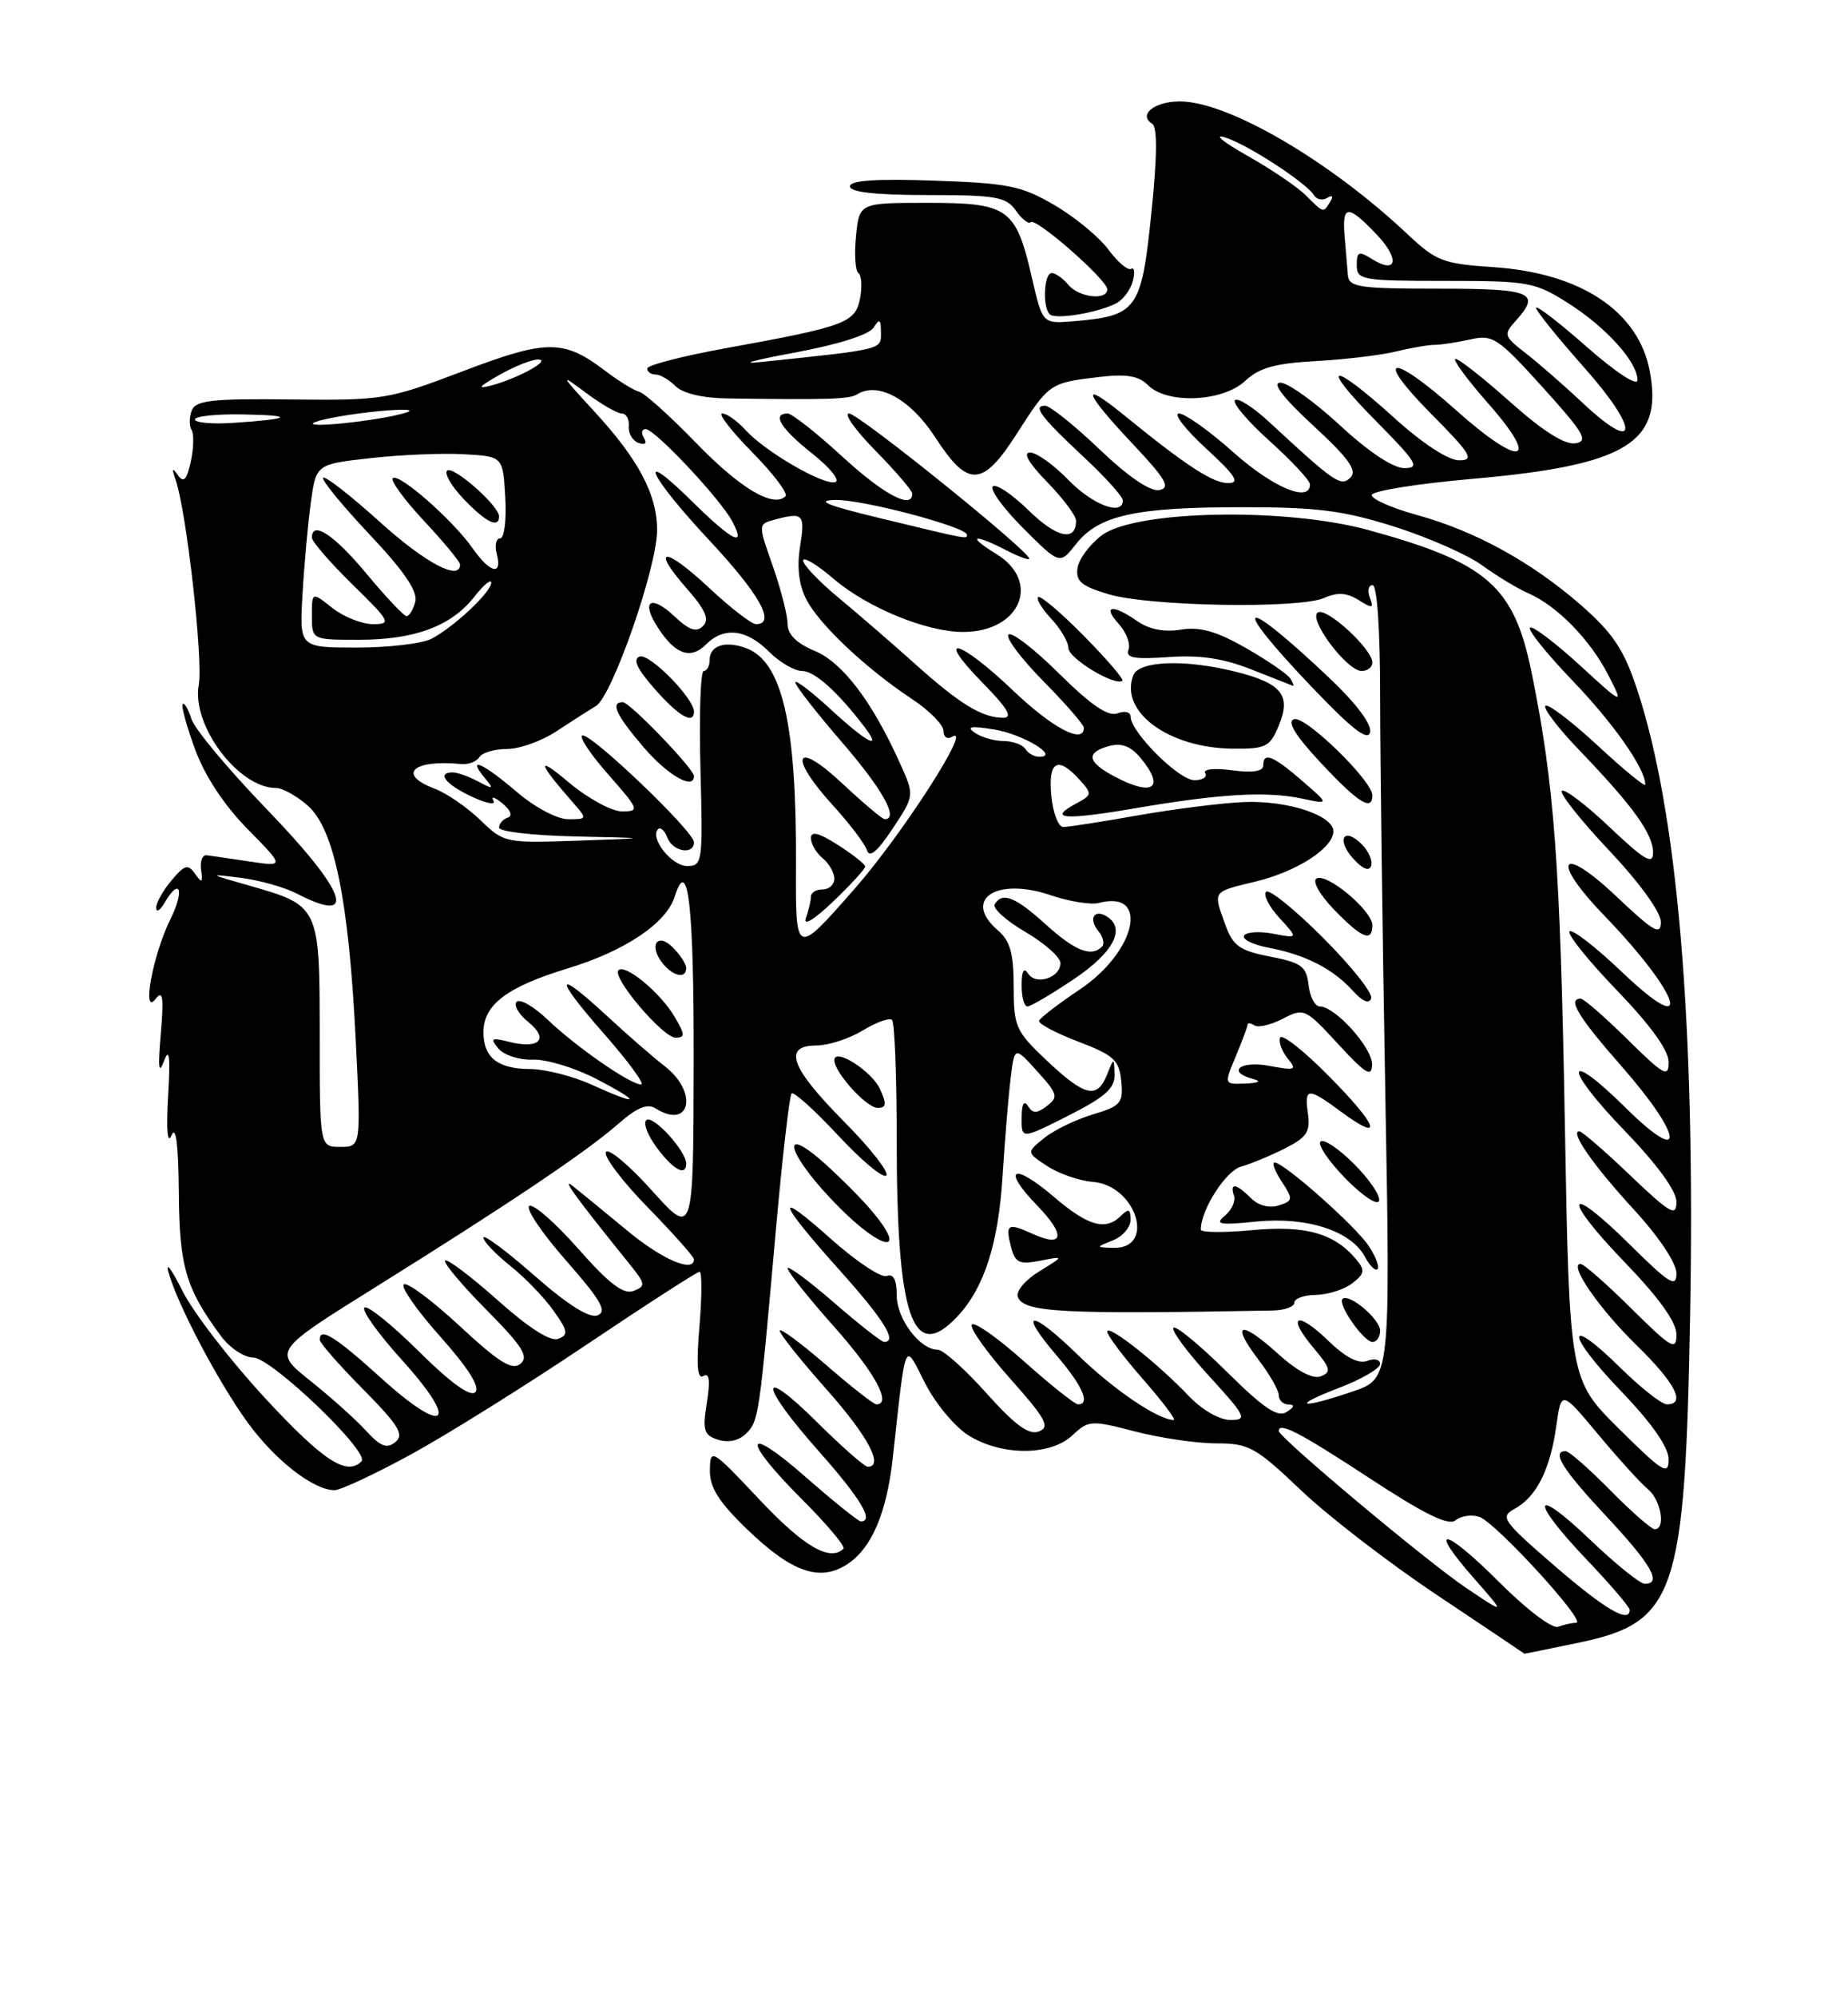 <?xml version="1.0" encoding="UTF-8" standalone="no"?>
<!DOCTYPE svg PUBLIC "-//W3C//DTD SVG 1.1//EN" "http://www.w3.org/Graphics/SVG/1.1/DTD/svg11.dtd" >
<svg xmlns="http://www.w3.org/2000/svg" xmlns:xlink="http://www.w3.org/1999/xlink" version="1.1" viewBox="0 0 237 256">
 <g >
 <path fill="currentColor"
d=" M 202.50 210.54 C 214.89 207.95 216.10 204.41 216.75 168.67 C 217.44 130.96 215.14 103.96 209.93 88.29 C 208.25 83.24 206.85 81.15 202.79 77.59 C 196.44 72.05 189.18 68.05 181.69 66.00 C 178.50 65.12 175.90 63.97 175.92 63.45 C 175.94 62.93 181.73 62.00 188.79 61.38 C 208.54 59.65 213.31 56.77 211.58 47.59 C 210.14 39.90 202.74 34.98 191.50 34.24 C 185.07 33.81 184.18 33.47 180.50 30.01 C 170.50 20.59 157.48 13.00 151.31 13.00 C 148.05 13.00 145.93 14.71 147.76 15.86 C 148.45 16.29 148.41 20.07 147.64 27.49 C 146.37 39.77 145.83 40.50 137.60 41.18 C 133.70 41.50 133.70 41.50 132.33 35.56 C 130.28 26.67 129.34 26.00 118.95 26.00 C 110.21 26.00 110.21 26.00 109.78 30.25 C 109.55 32.59 109.68 34.73 110.09 35.00 C 110.49 35.28 110.58 36.73 110.30 38.24 C 109.69 41.38 108.46 41.84 93.03 44.64 C 87.52 45.64 83.00 46.81 83.00 47.23 C 83.00 47.65 83.48 48.00 84.07 48.00 C 84.66 48.00 85.82 48.68 86.64 49.50 C 87.57 50.42 90.13 51.03 93.32 51.07 C 106.42 51.25 108.92 51.17 109.95 50.53 C 112.62 48.88 116.77 51.17 119.94 56.05 C 124.14 62.54 126.00 62.46 130.39 55.61 C 134.51 49.16 134.65 49.07 140.79 48.34 C 144.47 47.90 146.01 48.15 147.24 49.38 C 149.69 51.83 156.83 51.51 159.69 48.82 C 161.48 47.14 163.53 46.57 168.75 46.28 C 172.46 46.08 177.07 45.53 179.00 45.06 C 180.93 44.59 183.18 44.20 184.00 44.20 C 184.82 44.20 186.89 43.88 188.59 43.50 C 191.45 42.86 192.12 43.31 197.86 49.66 C 203.18 55.54 203.76 56.55 202.02 56.82 C 200.68 57.03 197.84 55.23 193.74 51.58 C 190.31 48.51 187.13 46.01 186.67 46.00 C 186.21 46.00 188.11 48.59 190.89 51.75 C 197.68 59.47 195.06 60.00 186.74 52.58 C 178.40 45.14 176.02 45.44 183.50 53.00 C 188.67 58.22 189.14 59.00 187.13 59.00 C 185.73 59.00 182.41 56.83 178.74 53.50 C 170.60 46.14 169.06 46.48 176.50 54.00 C 181.70 59.26 182.15 60.00 180.10 60.00 C 178.66 60.00 175.50 57.90 171.83 54.50 C 168.56 51.48 165.12 49.02 164.19 49.05 C 163.09 49.07 164.57 51.00 168.43 54.56 C 172.96 58.74 174.09 60.31 173.20 61.20 C 171.97 62.43 171.22 61.91 162.77 54.09 C 160.72 52.19 158.74 50.93 158.38 51.29 C 158.02 51.65 160.03 54.02 162.86 56.56 C 165.69 59.11 168.00 61.59 168.00 62.09 C 168.00 64.48 163.26 62.50 158.21 58.00 C 155.13 55.25 151.97 53.00 151.20 53.00 C 150.44 53.00 151.99 55.01 154.65 57.46 C 158.47 60.97 159.07 61.92 157.50 61.92 C 155.53 61.92 152.10 59.68 144.10 53.17 C 138.46 48.58 138.97 50.21 145.25 56.88 C 149.53 61.42 150.16 62.52 148.68 62.81 C 147.53 63.04 144.71 61.12 141.01 57.59 C 137.78 54.51 134.64 52.00 134.02 52.00 C 132.40 52.00 133.49 53.45 139.08 58.67 C 141.79 61.20 144.00 63.66 144.00 64.14 C 144.00 66.18 140.13 64.72 137.00 61.50 C 135.13 59.57 132.93 58.00 132.10 58.00 C 131.14 58.00 131.95 59.39 134.30 61.79 C 136.33 63.88 138.00 66.10 138.00 66.73 C 138.00 69.48 135.54 68.95 131.93 65.43 C 129.79 63.34 127.71 61.95 127.32 62.35 C 126.92 62.75 128.69 65.17 131.25 67.73 C 135.91 72.38 135.91 72.38 138.00 69.73 C 140.89 66.06 145.58 65.01 159.20 65.01 C 168.90 65.00 172.24 65.43 178.79 67.49 C 183.13 68.87 188.22 71.10 190.09 72.47 C 191.97 73.83 194.62 75.44 196.00 76.04 C 199.67 77.64 203.90 81.95 206.23 86.47 C 208.27 90.45 208.27 90.45 202.51 85.18 C 199.34 82.29 196.51 80.16 196.21 80.45 C 195.92 80.75 198.38 83.81 201.68 87.25 C 206.95 92.73 211.00 98.52 211.00 100.56 C 211.00 100.92 208.25 98.67 204.89 95.55 C 201.52 92.44 198.51 90.15 198.19 90.47 C 197.88 90.79 199.88 93.40 202.65 96.27 C 209.45 103.35 212.00 106.89 212.00 109.28 C 212.00 110.90 210.93 110.28 206.44 106.03 C 203.39 103.14 200.62 101.04 200.30 101.37 C 199.98 101.69 202.70 105.12 206.36 109.00 C 210.26 113.13 213.00 116.92 213.00 118.16 C 213.00 119.95 212.10 119.44 207.32 114.92 C 200.09 108.08 198.76 110.12 205.74 117.35 C 215.60 127.56 217.46 133.60 207.95 124.53 C 204.62 121.36 201.62 119.04 201.29 119.38 C 200.95 119.72 203.67 123.10 207.33 126.90 C 211.64 131.37 214.00 134.62 214.00 136.12 C 214.00 138.17 213.40 137.84 208.72 133.22 C 205.81 130.35 203.11 128.00 202.72 128.00 C 200.98 128.00 202.40 130.34 207.98 136.69 C 215.87 145.67 216.28 149.68 208.52 142.02 C 200.60 134.20 200.43 136.72 208.33 144.90 C 212.53 149.25 215.00 152.64 215.00 154.05 C 215.00 156.00 214.21 155.55 209.07 150.65 C 205.82 147.54 202.87 145.00 202.54 145.00 C 201.28 145.00 204.37 149.42 209.60 155.10 C 212.76 158.54 215.00 161.91 215.00 163.21 C 215.00 165.10 214.10 164.55 209.03 159.53 C 200.77 151.36 200.20 153.33 208.37 161.79 C 212.78 166.36 215.00 169.46 215.00 171.05 C 215.00 173.18 214.38 172.83 209.22 167.72 C 206.04 164.57 203.11 162.00 202.70 162.00 C 201.12 162.00 205.07 167.72 209.92 172.46 C 214.87 177.29 216.25 180.00 213.78 180.00 C 213.12 180.00 210.43 177.89 207.81 175.31 C 200.72 168.33 200.78 170.90 207.88 178.29 C 211.88 182.46 214.00 185.50 214.00 187.06 C 214.00 189.16 213.25 188.70 207.63 183.13 C 201.27 176.82 201.27 176.82 200.68 143.66 C 200.09 110.56 199.33 100.42 196.40 86.09 C 194.14 75.10 190.69 72.10 175.50 67.94 C 164.86 65.02 145.63 65.39 141.32 68.60 C 139.77 69.76 138.36 71.64 138.19 72.80 C 137.93 74.50 138.69 75.13 142.19 76.17 C 147.45 77.73 166.62 78.05 169.82 76.64 C 171.52 75.89 172.71 75.96 174.22 76.90 C 176.01 78.03 176.21 77.98 175.68 76.60 C 175.34 75.72 175.50 75.00 176.03 75.00 C 176.61 75.00 177.00 80.73 177.00 89.25 C 177.00 97.09 177.30 119.97 177.66 140.10 C 178.32 176.70 178.32 176.70 173.48 178.35 C 166.70 180.66 165.41 180.31 171.75 177.88 C 174.64 176.77 177.00 175.39 177.00 174.82 C 177.00 174.25 176.25 174.07 175.33 174.43 C 174.23 174.85 172.54 173.97 170.35 171.85 C 166.30 167.93 164.94 168.59 168.46 172.77 C 170.65 175.37 170.77 175.87 169.38 176.41 C 168.35 176.80 166.35 175.74 163.80 173.43 C 159.03 169.13 157.80 169.56 161.40 174.28 C 162.83 176.15 164.00 178.21 164.00 178.84 C 164.00 179.48 164.56 180.01 165.25 180.02 C 166.08 180.03 166.00 180.35 165.00 180.98 C 163.85 181.71 162.04 180.49 157.28 175.77 C 153.85 172.38 150.80 169.87 150.49 170.18 C 150.17 170.49 152.23 173.28 155.06 176.37 C 159.81 181.57 160.02 182.00 157.79 182.00 C 156.39 182.00 154.14 180.70 152.44 178.91 C 148.47 174.73 142.00 169.63 142.00 170.68 C 142.00 171.15 144.06 173.89 146.58 176.77 C 149.10 179.65 150.87 182.00 150.53 182.00 C 148.54 182.00 142.82 178.12 138.27 173.70 C 132.19 167.78 130.43 167.80 135.51 173.74 C 138.84 177.63 139.88 180.01 138.25 180.00 C 137.84 179.99 134.72 177.51 131.32 174.48 C 127.92 171.45 124.91 169.33 124.63 169.79 C 124.35 170.24 126.57 173.35 129.55 176.70 C 134.13 181.85 134.71 182.90 133.24 183.47 C 131.95 183.97 130.20 182.69 126.50 178.56 C 123.75 175.49 120.94 172.98 120.25 172.99 C 117.99 173.01 115.00 169.06 115.00 166.03 C 115.00 164.03 114.58 163.22 113.72 163.55 C 113.02 163.82 109.80 161.68 106.57 158.80 C 99.18 152.21 99.65 153.85 107.75 162.89 C 113.38 169.17 115.13 172.00 113.39 172.00 C 113.05 172.00 110.12 169.71 106.89 166.90 C 103.65 164.10 101.00 162.15 101.00 162.56 C 101.00 162.98 103.70 166.37 107.00 170.08 C 112.22 175.95 114.42 180.00 112.39 180.00 C 112.05 180.00 109.12 177.71 105.89 174.90 C 102.65 172.10 100.00 170.15 100.00 170.56 C 100.00 170.98 102.70 174.37 106.00 178.08 C 111.32 184.07 113.41 188.00 111.28 188.00 C 110.88 188.00 107.96 185.43 104.78 182.28 C 97.19 174.77 97.34 177.36 105.00 186.00 C 110.38 192.07 112.14 195.00 110.40 195.00 C 110.08 195.00 106.93 192.47 103.40 189.38 C 95.40 182.35 94.99 184.31 102.84 192.16 C 106.05 195.37 108.45 198.22 108.17 198.50 C 106.46 200.20 103.06 198.22 97.44 192.25 C 91.25 185.68 91.09 185.58 91.04 188.43 C 91.01 190.66 92.16 192.49 95.84 196.04 C 101.57 201.55 105.15 202.79 108.69 200.47 C 111.78 198.44 113.71 193.93 114.49 186.92 C 116.22 171.24 115.92 171.94 118.64 177.29 C 119.99 179.94 122.51 182.95 124.29 184.03 C 128.55 186.63 134.73 186.60 137.53 183.97 C 139.60 182.03 139.93 182.01 145.55 183.47 C 148.78 184.31 153.47 185.00 155.98 185.00 C 160.18 185.00 161.02 185.47 166.86 191.02 C 170.34 194.34 178.21 200.39 184.35 204.48 C 190.48 208.57 195.50 211.94 195.50 211.96 C 195.50 211.98 198.65 211.34 202.50 210.54 Z  M 52.66 186.44 C 57.27 183.93 67.36 177.63 75.09 172.44 C 82.82 167.25 89.41 163.00 89.72 163.00 C 90.03 163.00 90.03 166.16 89.70 170.02 C 89.28 174.99 89.43 176.85 90.21 176.37 C 90.97 175.90 91.11 176.93 90.65 179.78 C 90.08 183.36 90.26 183.95 92.11 184.54 C 93.42 184.95 94.78 184.65 95.69 183.74 C 97.30 182.12 97.36 181.76 99.51 157.57 C 100.34 148.26 101.25 140.42 101.52 140.15 C 101.79 139.87 104.47 142.29 107.48 145.52 C 110.48 148.75 113.27 151.07 113.66 150.67 C 114.06 150.27 111.60 147.13 108.19 143.70 C 101.35 136.79 100.36 134.00 104.75 134.00 C 106.26 133.99 108.92 133.13 110.66 132.07 C 112.39 131.01 114.08 130.41 114.41 130.74 C 114.73 131.07 115.00 137.99 115.00 146.12 C 115.00 168.89 117.04 174.84 122.78 168.74 C 126.22 165.07 128.04 159.43 128.58 150.70 C 128.86 146.19 129.32 140.61 129.60 138.30 C 130.11 134.09 130.11 134.09 133.01 137.30 C 135.64 140.20 135.76 140.62 134.27 141.75 C 132.95 142.75 132.46 142.75 131.82 141.75 C 131.32 140.96 131.03 141.51 131.02 143.26 C 131.00 146.03 131.00 146.03 137.00 143.00 C 141.71 140.62 142.99 139.49 142.94 137.74 C 142.87 135.50 142.87 135.50 141.97 137.75 C 140.70 140.91 139.13 140.54 134.25 135.94 C 130.26 132.17 130.00 131.60 130.00 126.45 C 130.00 122.22 129.55 120.59 128.00 119.27 C 123.36 115.29 127.76 112.36 134.77 114.75 C 137.14 115.55 139.91 116.00 140.93 115.73 C 147.48 114.02 145.72 121.98 138.47 126.83 C 135.74 128.66 133.39 130.46 133.26 130.83 C 133.13 131.20 135.38 132.40 138.26 133.50 C 142.86 135.25 143.54 135.88 143.80 138.58 C 144.07 141.38 143.75 141.76 140.15 142.84 C 137.97 143.49 135.17 144.85 133.91 145.87 C 131.63 147.71 131.63 147.71 134.32 149.47 C 135.80 150.44 138.41 151.34 140.13 151.48 C 145.73 151.92 148.29 160.09 142.78 159.94 C 140.50 159.87 140.50 159.87 142.75 158.97 C 143.99 158.47 145.00 157.28 145.00 156.33 C 145.00 154.98 144.73 154.87 143.80 155.80 C 141.80 157.80 139.57 157.18 135.13 153.38 C 129.93 148.93 128.39 149.74 133.00 154.50 C 136.72 158.34 136.44 159.98 132.37 158.12 C 129.22 156.69 128.90 156.89 129.68 159.89 C 130.20 161.86 130.74 162.10 133.39 161.59 C 136.50 160.98 136.50 160.98 133.27 162.96 C 131.49 164.05 130.26 165.52 130.53 166.22 C 131.30 168.22 136.01 168.47 163.25 167.97 C 164.76 167.94 166.00 167.49 166.00 166.96 C 166.00 166.43 167.24 165.99 168.75 165.97 C 170.26 165.95 172.35 165.29 173.40 164.50 C 175.00 163.28 175.09 162.82 173.97 161.47 C 171.17 158.08 167.46 157.03 160.60 157.67 C 156.97 158.01 154.00 157.98 154.00 157.61 C 154.00 155.07 157.18 150.09 159.16 149.53 C 160.45 149.16 162.99 148.11 164.82 147.18 C 167.59 145.78 168.07 145.04 167.74 142.75 C 167.26 139.37 167.72 139.34 171.98 142.49 C 177.54 146.58 176.78 144.35 170.45 137.95 C 167.19 134.65 164.36 132.43 164.16 133.01 C 163.97 133.59 164.42 134.80 165.16 135.69 C 166.37 137.15 166.13 137.24 162.75 136.61 C 159.01 135.91 157.26 137.40 160.75 138.31 C 161.82 138.59 161.43 138.81 159.74 138.88 C 156.97 139.00 156.97 139.00 158.49 135.38 C 159.32 133.39 160.00 131.56 160.00 131.32 C 160.00 131.08 160.40 131.13 160.90 131.44 C 161.39 131.74 163.03 131.35 164.54 130.56 C 167.22 129.17 167.42 129.26 171.61 133.82 C 175.15 137.66 175.93 138.13 175.96 136.44 C 176.00 134.29 171.23 129.00 169.26 129.00 C 168.64 129.00 167.99 127.76 167.82 126.25 C 167.54 123.85 166.91 123.39 162.90 122.61 C 158.98 121.85 158.13 121.25 157.15 118.54 C 155.56 114.15 155.43 114.34 160.99 113.00 C 166.30 111.73 171.00 108.70 171.00 106.55 C 171.00 104.50 165.09 102.57 159.53 102.80 C 156.75 102.92 150.65 103.68 145.98 104.50 C 141.32 105.33 136.98 106.00 136.36 106.00 C 135.73 106.00 135.04 104.20 134.83 102.00 C 134.40 97.55 135.64 96.84 138.43 99.92 C 140.09 101.75 140.07 101.89 138.00 103.00 C 134.28 104.99 136.44 105.16 145.63 103.59 C 156.51 101.73 162.42 101.39 167.00 102.36 C 170.50 103.11 170.50 103.11 167.00 100.08 C 163.24 96.83 162.00 96.34 162.00 98.13 C 162.00 98.87 160.63 99.08 158.00 98.73 C 155.73 98.42 154.24 98.58 154.56 99.10 C 154.87 99.59 154.24 100.00 153.16 100.00 C 151.18 100.00 145.00 93.83 145.00 91.86 C 145.00 91.26 144.25 91.07 143.32 91.43 C 142.13 91.89 139.94 90.40 135.84 86.35 C 132.66 83.19 129.73 80.94 129.33 81.33 C 128.94 81.73 130.95 84.41 133.81 87.31 C 136.66 90.20 139.00 92.89 139.00 93.28 C 139.00 95.45 134.99 93.34 129.91 88.50 C 123.02 81.92 119.69 81.07 126.00 87.50 C 129.25 90.82 129.95 92.00 128.64 92.00 C 125.97 92.00 123.04 90.21 117.37 85.11 C 114.54 82.58 110.16 78.78 107.62 76.68 C 105.08 74.58 103.00 72.41 103.00 71.85 C 103.00 71.30 104.76 72.35 106.91 74.19 C 111.23 77.89 118.85 81.01 123.53 81.00 C 130.86 80.99 133.58 74.55 127.75 70.99 C 123.92 68.65 124.81 68.33 129.05 70.53 C 130.67 71.36 132.00 71.85 132.00 71.61 C 132.00 70.63 110.11 53.00 108.89 53.00 C 108.17 53.00 109.70 55.15 112.29 57.78 C 114.88 60.42 117.00 62.89 117.00 63.28 C 117.00 65.35 113.32 63.39 108.00 58.50 C 104.71 55.48 101.56 53.00 101.01 53.00 C 98.94 53.00 100.12 54.93 104.15 58.12 C 106.43 59.92 107.77 61.58 107.13 61.79 C 105.68 62.27 98.13 57.90 95.59 55.10 C 94.55 53.95 93.21 53.00 92.63 53.00 C 92.05 53.00 93.78 55.24 96.48 57.98 C 99.17 60.71 101.09 63.24 100.74 63.60 C 99.19 65.14 94.93 62.61 89.28 56.78 C 85.92 53.32 82.64 50.37 81.97 50.21 C 81.31 50.05 79.35 48.85 77.63 47.54 C 72.29 43.48 70.14 43.48 59.36 47.58 C 49.81 51.21 49.12 51.33 37.35 51.20 C 27.17 51.08 25.09 51.31 24.59 52.62 C 24.26 53.48 24.25 54.60 24.57 55.11 C 24.89 55.63 24.84 57.45 24.47 59.16 C 23.94 61.55 23.55 61.95 22.80 60.88 C 22.08 59.87 22.00 60.04 22.52 61.50 C 23.91 65.45 26.07 84.57 25.49 87.79 C 24.55 92.98 30.58 101.00 35.41 101.00 C 36.22 101.00 38.05 102.01 39.46 103.25 C 42.86 106.22 44.72 115.29 45.62 133.25 C 46.30 147.00 46.30 147.00 43.65 147.00 C 41.00 147.00 41.00 147.00 41.00 132.65 C 41.00 116.13 40.97 116.08 31.96 113.51 C 26.71 112.02 26.67 111.98 30.85 112.51 C 33.25 112.81 36.49 113.72 38.06 114.53 C 46.02 118.65 44.47 114.34 34.14 103.65 C 29.27 98.60 24.96 93.44 24.55 92.16 C 24.15 90.89 23.64 90.02 23.43 90.24 C 23.21 90.45 23.92 93.05 25.01 96.02 C 26.25 99.42 28.73 103.19 31.74 106.25 C 36.50 111.09 36.50 111.09 32.00 110.42 C 29.52 110.05 27.05 109.69 26.50 109.62 C 25.95 109.56 25.63 110.40 25.79 111.50 C 26.03 113.16 25.90 113.25 25.02 112.00 C 24.11 110.71 23.68 110.83 21.98 112.86 C 20.89 114.16 20.01 115.73 20.03 116.36 C 20.05 116.99 20.52 116.71 21.08 115.75 C 23.09 112.31 23.71 114.08 21.83 117.87 C 19.58 122.43 18.12 130.43 19.99 128.00 C 20.88 126.84 21.02 127.85 20.62 132.50 C 20.24 136.88 20.35 137.82 21.03 136.00 C 21.72 134.18 21.86 135.40 21.56 140.50 C 21.31 144.90 21.47 146.76 22.01 145.50 C 22.56 144.19 22.88 146.72 22.93 152.80 C 23.00 162.34 23.82 165.14 28.34 171.25 C 29.46 172.76 31.32 174.00 32.47 174.00 C 34.79 174.00 47.50 186.17 46.36 187.31 C 44.46 189.21 41.46 187.25 34.04 179.25 C 29.58 174.44 24.80 168.25 23.42 165.50 C 22.05 162.75 21.22 161.62 21.59 163.00 C 22.68 167.08 27.99 177.15 31.79 182.37 C 35.31 187.19 40.20 190.99 42.90 191.00 C 43.67 191.00 48.06 188.95 52.66 186.44 Z  M 177.00 170.56 C 177.00 169.08 172.98 165.69 172.17 166.49 C 171.51 167.16 174.89 172.00 176.02 172.00 C 176.56 172.00 177.00 171.35 177.00 170.56 Z  M 175.55 159.72 C 173.88 157.17 164.66 149.00 163.46 149.00 C 163.08 149.00 163.49 150.10 164.37 151.44 C 165.87 153.73 165.84 153.91 163.98 154.51 C 162.78 154.89 161.37 154.51 160.43 153.57 C 158.54 151.68 157.68 151.55 158.25 153.25 C 158.49 153.94 157.96 155.09 157.09 155.82 C 155.75 156.93 156.38 157.05 161.14 156.57 C 167.61 155.93 173.27 157.76 175.04 161.08 C 175.66 162.23 176.39 162.95 176.66 162.67 C 176.94 162.40 176.44 161.07 175.55 159.72 Z  M 111.85 155.26 C 110.58 153.74 107.84 150.99 105.77 149.13 C 99.56 143.59 101.13 148.26 107.67 154.80 C 113.28 160.41 116.47 160.76 111.85 155.26 Z  M 173.65 149.19 C 171.68 147.21 169.74 145.92 169.35 146.32 C 168.95 146.71 170.40 148.84 172.55 151.05 C 174.71 153.26 176.65 154.56 176.86 153.92 C 177.07 153.29 175.63 151.16 173.65 149.19 Z  M 112.87 139.61 C 111.80 137.27 107.00 134.22 107.00 135.89 C 107.00 137.45 111.13 142.00 112.55 142.00 C 113.67 142.00 113.74 141.51 112.87 139.61 Z  M 137.76 125.47 C 142.83 122.06 144.42 119.00 141.93 117.46 C 140.32 116.46 139.56 117.77 140.85 119.32 C 141.47 120.07 141.69 120.98 141.32 121.34 C 139.96 122.71 137.88 121.89 134.13 118.50 C 130.18 114.93 128.56 114.29 127.56 115.90 C 127.25 116.40 129.02 118.00 131.50 119.45 C 133.97 120.90 136.00 122.69 136.00 123.44 C 136.00 125.32 132.84 126.35 131.85 124.78 C 131.31 123.94 131.03 124.45 131.02 126.25 C 131.01 127.76 131.34 129.00 131.76 129.00 C 132.18 129.00 134.88 127.41 137.76 125.47 Z  M 169.66 120.18 C 166.04 116.56 162.76 113.91 162.37 114.30 C 161.98 114.69 162.75 116.20 164.08 117.65 C 166.50 120.29 166.50 120.29 163.29 119.68 C 161.52 119.34 159.84 119.45 159.55 119.92 C 159.26 120.39 160.69 121.09 162.72 121.48 C 167.38 122.35 170.94 124.17 173.48 126.97 C 174.74 128.37 175.59 128.72 175.85 127.96 C 176.07 127.30 173.28 123.80 169.66 120.18 Z  M 176.00 118.59 C 176.00 116.72 170.11 111.81 168.83 112.61 C 168.27 112.95 169.27 114.71 171.11 116.61 C 174.65 120.27 176.00 120.81 176.00 118.59 Z  M 174.64 108.21 C 172.32 105.90 171.33 107.61 173.56 110.07 C 174.76 111.39 175.59 111.72 175.84 110.98 C 176.06 110.33 175.52 109.09 174.64 108.21 Z  M 176.00 101.94 C 176.00 100.07 167.39 91.70 165.96 92.18 C 165.02 92.49 166.11 94.27 169.43 97.82 C 174.19 102.91 176.00 104.04 176.00 101.94 Z  M 164.00 93.00 C 165.61 89.12 164.39 87.59 158.53 86.11 C 152.02 84.47 146.06 84.68 145.34 86.56 C 143.54 91.23 149.88 95.89 158.13 95.96 C 162.34 96.00 162.87 95.73 164.00 93.00 Z  M 170.51 86.92 C 159.04 76.07 157.49 76.79 168.18 88.00 C 173.36 93.44 175.43 95.05 175.71 93.86 C 175.95 92.85 173.95 90.18 170.51 86.92 Z  M 139.00 81.50 C 136.04 78.50 133.40 76.27 133.14 76.53 C 132.87 76.79 133.64 78.05 134.83 79.32 C 136.02 80.59 137.01 82.27 137.02 83.06 C 137.04 84.39 142.93 87.96 143.94 87.26 C 144.18 87.09 141.96 84.50 139.00 81.50 Z  M 165.49 86.98 C 165.14 86.42 162.58 84.66 159.79 83.06 C 156.00 80.90 153.89 80.31 151.45 80.70 C 149.31 81.05 147.37 80.67 145.86 79.62 C 142.68 77.39 141.32 77.59 143.47 79.96 C 144.44 81.04 145.01 82.53 144.73 83.27 C 144.32 84.32 145.43 84.53 149.86 84.22 C 153.89 83.93 156.92 84.39 160.50 85.81 C 163.25 86.90 165.64 87.84 165.81 87.90 C 165.98 87.95 165.83 87.54 165.49 86.98 Z  M 176.00 84.92 C 176.00 83.20 170.13 77.80 169.01 78.50 C 167.71 79.30 172.73 86.00 174.62 86.00 C 175.38 86.00 176.00 85.52 176.00 84.92 Z  M 143.13 38.89 C 144.02 38.44 144.99 37.15 145.28 36.03 C 145.57 34.91 145.48 34.21 145.07 34.46 C 144.65 34.71 143.35 33.61 142.16 32.00 C 140.97 30.40 137.87 27.83 135.25 26.30 C 131.01 23.82 129.34 23.48 119.75 23.15 C 112.32 22.89 109.00 23.12 109.00 23.89 C 109.00 24.63 112.32 25.00 118.94 25.00 C 127.74 25.00 129.05 25.23 130.28 26.99 C 131.05 28.09 131.91 28.76 132.19 28.48 C 132.83 27.83 142.00 35.87 142.00 37.08 C 142.00 38.56 138.36 38.13 137.00 36.50 C 136.32 35.67 135.36 35.00 134.88 35.00 C 133.88 35.00 133.67 39.34 134.62 40.28 C 135.33 41.00 140.73 40.11 143.13 38.89 Z  M 192.29 202.81 C 185.19 195.71 182.93 195.37 189.05 202.32 C 193.12 206.95 193.12 206.95 187.96 203.48 C 182.93 200.09 164.00 184.24 164.00 183.41 C 164.00 182.21 166.69 183.60 175.60 189.44 C 182.71 194.10 185.78 195.60 186.67 194.86 C 187.35 194.30 188.71 194.09 189.70 194.41 C 191.78 195.08 203.61 208.00 202.14 208.00 C 201.60 208.00 200.56 208.23 199.83 208.51 C 199.08 208.80 195.78 206.30 192.29 202.81 Z  M 199.35 200.68 C 192.70 194.93 192.34 194.42 194.24 193.39 C 197.04 191.87 198.80 188.37 199.58 182.84 C 200.23 178.18 200.23 178.18 204.95 183.84 C 207.55 186.95 210.42 190.12 211.34 190.87 C 213.02 192.26 213.66 196.00 212.21 196.00 C 211.78 196.00 209.21 193.75 206.50 191.00 C 203.79 188.25 201.22 186.00 200.79 186.00 C 198.92 186.00 200.38 188.33 206.00 194.34 C 211.79 200.53 213.19 203.00 210.93 203.00 C 210.33 203.00 207.18 200.46 203.93 197.35 C 196.46 190.23 196.13 192.19 203.50 199.91 C 206.53 203.09 209.00 205.98 209.00 206.34 C 209.00 208.14 205.83 206.28 199.35 200.68 Z  M 203.00 51.67 C 200.53 49.35 197.20 46.45 195.60 45.22 C 192.89 43.12 192.81 42.87 194.35 41.16 C 197.68 37.49 196.53 37.00 184.50 37.00 C 174.27 37.00 172.98 36.81 172.86 35.25 C 172.78 34.29 172.59 32.04 172.44 30.25 C 172.11 26.23 172.84 26.18 176.49 29.99 C 179.55 33.18 179.20 35.23 175.95 33.20 C 174.26 32.14 174.00 32.25 174.00 33.99 C 174.00 35.88 174.65 36.00 185.30 36.00 C 196.03 36.00 196.84 36.15 201.12 38.86 C 206.00 41.96 210.00 46.40 210.00 48.72 C 210.00 49.55 207.22 47.73 203.50 44.46 C 199.93 41.32 197.00 39.07 197.00 39.46 C 197.00 39.85 199.78 43.29 203.17 47.11 C 210.28 55.11 210.16 58.37 203.00 51.67 Z  M 101.79 45.22 C 107.41 44.18 111.45 42.91 112.03 42.00 C 112.79 40.78 112.97 40.89 112.98 42.61 C 113.00 44.84 113.37 44.75 97.50 46.41 C 94.75 46.70 96.68 46.16 101.79 45.22 Z  M 167.47 25.04 C 166.39 23.96 163.03 21.69 160.00 19.98 C 156.97 18.27 155.62 17.19 157.00 17.58 C 159.69 18.33 167.50 23.38 168.52 25.03 C 168.86 25.58 169.63 25.73 170.22 25.36 C 170.87 24.96 171.02 25.16 170.60 25.85 C 169.69 27.32 169.79 27.35 167.47 25.04 Z  M 46.91 183.35 C 45.59 181.91 42.37 179.03 39.76 176.95 C 35.03 173.16 35.03 173.16 48.26 164.91 C 65.54 154.13 75.22 147.62 79.30 144.04 C 81.65 141.98 83.02 141.40 84.05 142.05 C 88.52 144.88 89.60 140.02 85.25 136.66 C 83.74 135.49 80.43 132.61 77.90 130.27 C 71.14 124.01 70.93 125.06 77.46 132.50 C 80.60 136.07 82.74 139.00 82.22 139.00 C 80.83 139.00 73.98 134.25 70.26 130.72 C 68.49 129.02 66.69 127.98 66.26 128.40 C 65.84 128.83 66.52 130.00 67.77 131.01 C 70.46 133.19 69.15 134.51 65.27 133.53 C 63.00 132.96 62.82 133.08 63.92 134.40 C 64.62 135.24 66.61 135.88 68.34 135.82 C 70.08 135.75 73.75 136.87 76.50 138.30 C 82.43 141.39 82.04 141.83 75.86 139.02 C 73.46 137.93 69.90 137.03 67.95 137.02 C 63.83 137.00 62.00 135.54 62.00 132.30 C 62.00 128.78 65.03 126.49 72.79 124.13 C 80.13 121.90 85.44 118.35 86.52 114.94 C 88.25 109.48 89.00 116.01 88.96 136.31 C 88.92 158.50 88.92 158.50 83.61 152.60 C 80.70 149.35 78.04 147.13 77.71 147.66 C 77.38 148.20 79.78 151.38 83.05 154.73 C 86.32 158.08 89.00 161.09 89.00 161.41 C 89.00 163.18 85.00 161.48 80.56 157.83 C 77.78 155.53 74.62 152.94 73.54 152.08 C 71.80 150.67 73.71 153.32 80.74 162.02 C 82.79 164.56 82.84 164.85 81.25 165.46 C 79.96 165.95 78.13 164.56 74.16 160.06 C 71.22 156.73 68.39 154.26 67.88 154.57 C 67.37 154.89 69.49 158.03 72.59 161.56 C 77.06 166.65 77.90 168.10 76.63 168.59 C 75.58 168.99 72.83 167.26 68.52 163.48 C 64.93 160.33 62.00 158.15 62.00 158.63 C 62.00 159.11 63.54 160.73 65.41 162.22 C 67.29 163.72 69.80 166.31 70.98 167.98 C 72.84 170.59 72.93 171.09 71.59 171.60 C 70.60 171.99 67.82 170.22 63.81 166.64 C 60.38 163.59 57.36 161.31 57.09 161.57 C 56.83 161.84 59.20 164.67 62.36 167.86 C 67.01 172.56 67.85 173.88 66.75 174.80 C 65.68 175.68 64.02 174.66 59.01 170.01 C 55.51 166.76 52.27 164.33 51.80 164.62 C 51.34 164.91 53.43 167.91 56.45 171.30 C 60.04 175.32 61.60 177.80 60.96 178.44 C 60.32 179.08 57.80 177.26 53.68 173.18 C 50.22 169.75 47.09 167.24 46.73 167.60 C 46.37 167.97 48.54 170.99 51.55 174.32 C 59.02 182.57 57.20 184.16 48.89 176.64 C 43.00 171.31 41.00 170.06 41.00 171.72 C 41.00 172.12 43.50 174.97 46.55 178.05 C 51.11 182.66 51.86 183.87 50.72 184.82 C 49.62 185.73 48.81 185.42 46.91 183.35 Z  M 88.00 149.13 C 88.00 147.55 83.85 142.97 82.93 143.54 C 82.43 143.85 83.00 145.43 84.20 147.05 C 86.33 149.94 88.00 150.85 88.00 149.13 Z  M 86.47 130.25 C 84.64 127.19 80.17 123.50 79.31 124.36 C 78.43 125.24 85.01 133.00 86.64 133.00 C 87.90 133.00 87.87 132.60 86.47 130.25 Z  M 88.00 124.07 C 88.00 123.56 87.23 122.38 86.29 121.44 C 84.26 119.40 83.14 121.25 85.03 123.53 C 86.40 125.18 88.00 125.47 88.00 124.07 Z  M 102.08 110.75 C 102.16 92.77 100.32 84.80 95.70 83.08 C 93.01 82.08 91.00 82.74 91.00 84.61 C 91.00 85.37 90.66 86.00 90.25 86.00 C 89.84 86.00 89.65 91.62 89.83 98.50 C 90.15 110.54 90.09 111.00 88.12 111.00 C 86.12 111.00 83.28 107.39 84.40 106.27 C 84.70 105.96 85.24 106.45 85.58 107.36 C 86.28 109.16 89.00 109.63 89.00 107.95 C 89.00 106.57 75.76 93.91 74.68 94.27 C 74.23 94.42 75.72 96.68 78.01 99.27 C 81.98 103.78 82.06 104.00 79.76 104.00 C 78.44 104.00 75.37 102.32 72.93 100.27 C 68.75 96.74 68.92 97.66 73.38 102.75 C 75.35 105.00 75.35 105.00 72.85 105.00 C 71.45 105.00 68.57 103.47 66.27 101.50 C 61.96 97.81 59.81 96.86 62.13 99.66 C 63.37 101.17 63.29 101.22 61.32 100.16 C 60.11 99.52 58.65 99.00 58.07 99.00 C 55.94 99.00 57.14 100.54 60.51 102.11 C 62.40 103.00 63.65 103.22 63.28 102.61 C 62.92 102.00 63.43 102.16 64.42 102.96 C 65.50 103.84 65.77 104.58 65.11 104.80 C 64.50 105.00 64.00 105.58 64.00 106.08 C 64.00 106.59 68.39 107.09 73.75 107.21 C 83.50 107.42 83.50 107.42 74.09 107.75 C 64.81 108.07 64.63 108.04 61.59 105.10 C 59.89 103.46 57.26 101.66 55.75 101.09 C 50.86 99.24 52.94 97.32 59.16 97.93 C 60.08 98.02 61.11 97.62 61.47 97.05 C 61.83 96.47 63.42 96.00 65.01 96.00 C 66.61 96.00 69.45 94.99 71.33 93.75 C 73.21 92.51 75.50 91.05 76.42 90.50 C 78.51 89.25 84.27 72.71 84.27 67.96 C 84.27 63.37 81.89 58.88 76.14 52.65 C 71.83 47.97 71.75 47.81 75.09 50.31 C 77.07 51.79 79.16 53.00 79.73 53.00 C 80.31 53.00 80.72 53.74 80.64 54.64 C 80.56 55.55 81.13 56.50 81.89 56.77 C 82.74 57.07 83.01 56.82 82.58 56.13 C 82.20 55.51 82.30 55.00 82.80 55.00 C 83.98 55.00 92.35 63.91 93.90 66.81 C 95.75 70.27 93.96 69.39 88.78 64.29 C 81.43 57.04 83.11 60.85 91.00 69.29 C 97.45 76.20 99.56 80.00 96.96 80.00 C 96.38 80.00 93.68 77.91 90.94 75.35 C 85.21 69.99 83.35 70.05 88.09 75.45 C 90.48 78.17 91.01 79.39 90.16 80.24 C 89.31 81.09 88.39 80.78 86.52 79.02 C 83.42 76.10 82.13 77.03 84.42 80.52 C 86.64 83.91 88.58 84.56 90.55 82.60 C 92.84 80.30 95.72 80.63 98.59 83.50 C 99.97 84.88 101.89 86.00 102.86 86.00 C 104.47 86.00 107.50 88.73 110.92 93.25 C 113.21 96.27 111.13 95.16 106.48 90.87 C 104.01 88.60 102.00 87.07 102.00 87.48 C 102.00 87.88 104.70 91.34 108.00 95.16 C 113.21 101.19 115.32 105.00 113.46 105.00 C 113.16 105.00 110.68 102.91 107.96 100.36 C 101.89 94.69 101.05 96.91 106.86 103.27 C 108.98 105.60 110.93 108.17 111.19 108.99 C 111.51 110.00 112.55 109.12 114.47 106.22 C 117.29 101.97 117.29 101.97 115.42 97.83 C 111.86 89.92 108.06 84.92 104.49 83.43 C 102.14 82.45 101.00 81.31 101.00 79.96 C 101.00 78.86 100.15 75.53 99.11 72.56 C 97.21 67.18 97.21 67.18 99.36 66.60 C 103.02 65.62 103.27 65.89 102.61 70.02 C 102.18 72.70 102.45 74.98 103.42 76.85 C 105.08 80.06 111.05 85.68 116.95 89.59 C 119.18 91.06 121.00 92.91 121.00 93.69 C 121.00 94.48 121.49 94.81 122.10 94.44 C 124.88 92.72 115.66 107.06 109.46 114.08 C 101.99 122.56 102.03 122.58 102.08 110.75 Z  M 110.96 111.05 C 110.93 110.75 109.36 109.51 107.46 108.30 C 105.02 106.74 104.00 106.48 104.00 107.42 C 104.00 108.16 104.67 109.32 105.50 110.00 C 106.33 110.68 107.00 111.86 107.00 112.62 C 107.00 113.38 106.33 114.00 105.50 114.00 C 104.67 114.00 104.00 114.41 104.00 114.92 C 104.00 115.42 103.71 116.66 103.35 117.67 C 102.97 118.75 104.41 117.88 106.85 115.55 C 109.13 113.37 110.98 111.35 110.96 111.05 Z  M 89.00 99.48 C 89.00 98.54 80.77 90.00 79.87 90.00 C 78.24 90.00 79.00 91.64 82.58 95.82 C 85.62 99.37 89.00 101.30 89.00 99.48 Z  M 89.00 91.21 C 89.00 89.51 83.31 83.73 82.05 84.15 C 81.10 84.47 81.67 85.69 83.96 88.30 C 87.04 91.81 89.00 92.94 89.00 91.21 Z  M 142.75 99.43 C 139.41 97.62 139.26 96.44 142.25 95.62 C 143.83 95.19 145.02 95.64 146.25 97.12 C 149.53 101.06 147.83 102.18 142.75 99.43 Z  M 131.50 96.00 C 131.16 95.45 129.90 94.99 128.69 94.98 C 127.49 94.98 125.83 94.49 125.00 93.91 C 123.89 93.13 124.54 93.02 127.50 93.50 C 131.20 94.10 135.99 97.00 133.27 97.00 C 132.64 97.00 131.84 96.55 131.50 96.00 Z  M 38.79 76.25 C 39.00 72.54 39.48 67.25 39.85 64.50 C 40.53 59.50 40.53 59.50 47.51 58.72 C 51.36 58.29 56.75 58.06 59.50 58.22 C 64.50 58.50 64.50 58.50 64.80 63.75 C 64.97 66.64 64.67 69.00 64.15 69.00 C 63.62 69.00 63.42 69.90 63.71 71.00 C 64.46 73.86 62.83 73.46 60.59 70.25 C 58.10 66.68 51.11 60.55 50.37 61.29 C 50.06 61.61 51.87 64.08 54.40 66.79 C 56.93 69.49 59.00 72.00 59.00 72.35 C 59.00 74.53 54.55 72.17 48.69 66.88 C 44.96 63.51 41.70 60.97 41.44 61.23 C 41.18 61.48 43.85 64.74 47.36 68.47 C 51.84 73.21 53.60 75.81 53.26 77.12 C 52.99 78.15 52.48 78.99 52.13 78.97 C 51.79 78.96 49.48 76.51 47.00 73.53 C 42.86 68.55 40.00 66.66 40.00 68.91 C 40.00 69.41 42.34 72.11 45.20 74.91 C 50.08 79.69 50.24 80.00 47.83 80.00 C 46.42 80.00 44.08 79.07 42.63 77.93 C 40.00 75.85 40.00 75.85 40.00 78.93 C 40.00 82.00 40.00 82.00 46.03 82.00 C 53.19 82.00 57.87 80.26 60.83 76.49 C 62.02 74.97 63.00 74.16 63.00 74.68 C 63.00 75.89 58.17 80.41 55.32 81.88 C 54.11 82.50 49.82 83.00 45.77 83.00 C 38.41 83.00 38.41 83.00 38.79 76.25 Z  M 64.00 66.19 C 64.00 64.81 58.06 59.60 57.33 60.33 C 56.96 60.71 57.93 62.37 59.51 64.01 C 62.34 66.96 64.00 67.77 64.00 66.19 Z  M 113.00 66.45 C 106.05 64.78 104.48 64.14 107.14 64.08 C 110.59 64.00 124.00 67.55 124.00 68.54 C 124.00 69.12 124.31 69.18 113.00 66.45 Z  M 25.00 53.76 C 25.00 53.34 27.81 53.05 31.25 53.12 C 38.00 53.24 37.35 53.72 29.75 54.21 C 27.14 54.38 25.00 54.17 25.00 53.76 Z  M 40.50 54.07 C 41.60 53.65 45.20 53.03 48.50 52.71 C 51.86 52.39 53.40 52.47 52.00 52.91 C 48.55 53.97 38.02 55.04 40.50 54.07 Z  M 64.00 48.08 C 65.92 46.98 68.17 46.08 69.00 46.08 C 70.83 46.08 66.47 48.49 63.00 49.41 C 61.12 49.91 61.37 49.57 64.00 48.08 Z "/>
</g>
</svg>